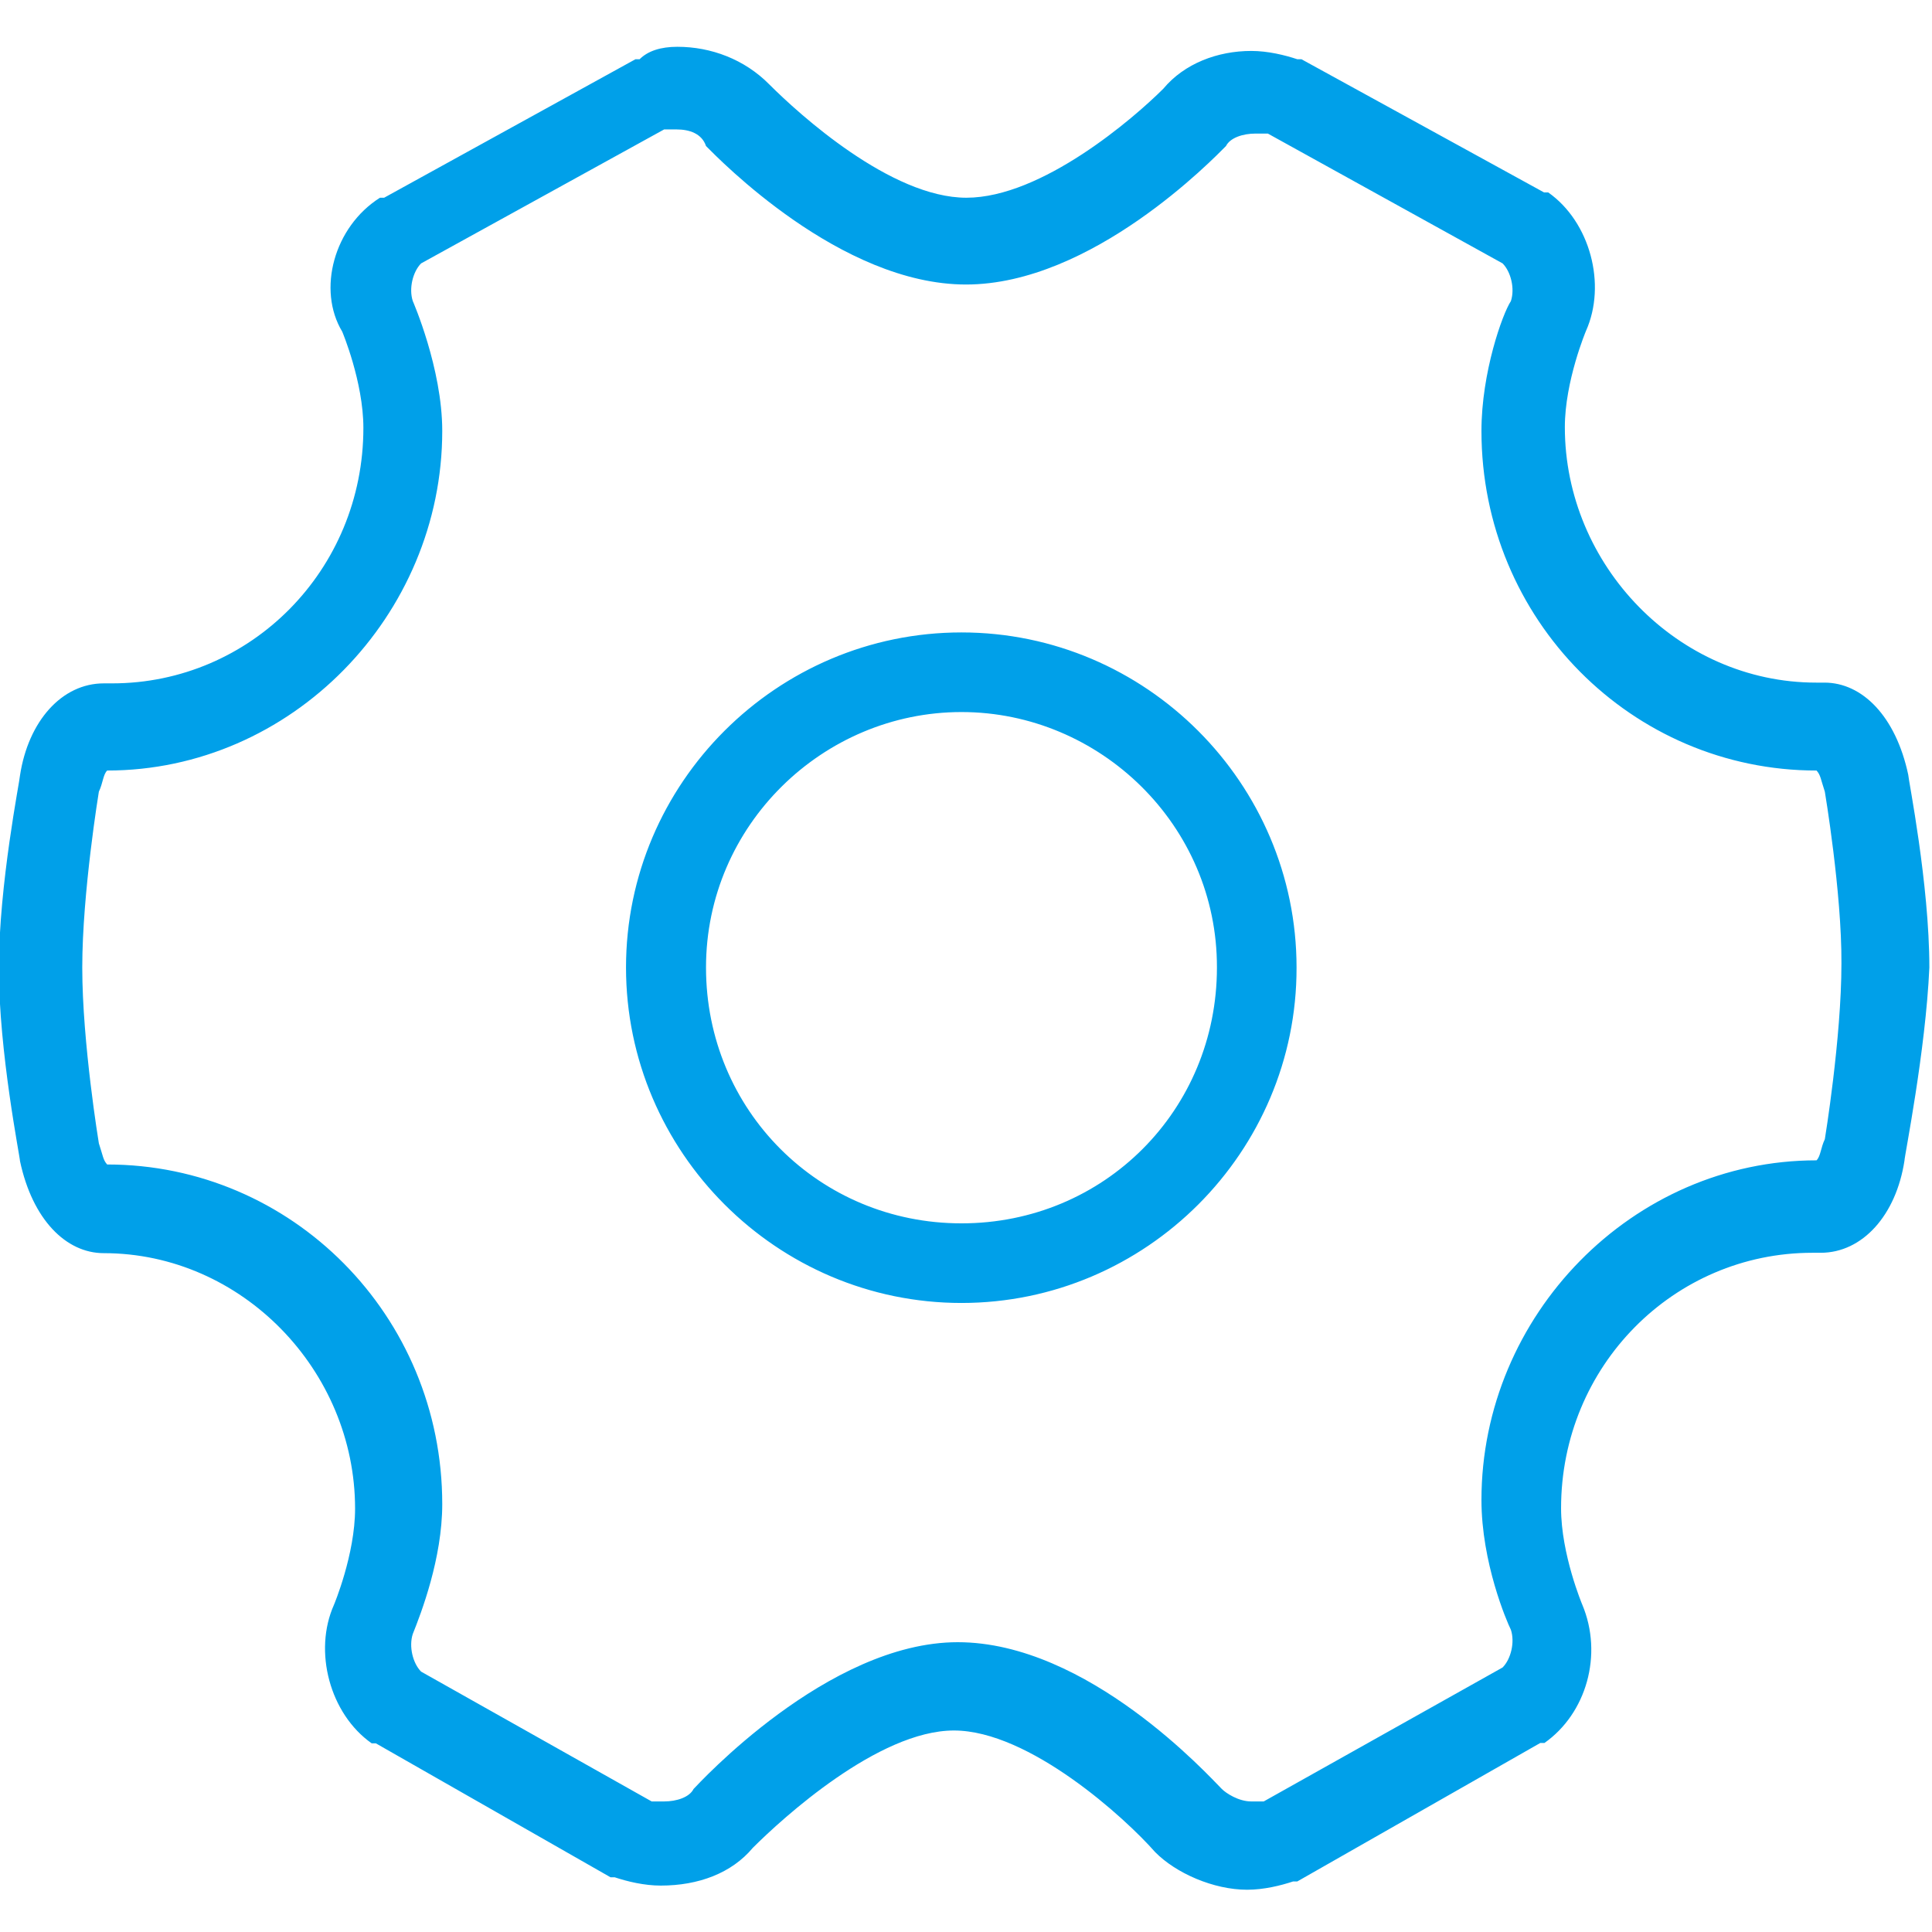 <?xml version="1.0" encoding="utf-8"?>
<!-- Generator: Adobe Illustrator 22.1.0, SVG Export Plug-In . SVG Version: 6.00 Build 0)  -->
<svg version="1.1" id="图层_1" xmlns="http://www.w3.org/2000/svg" xmlns:xlink="http://www.w3.org/1999/xlink" x="0px" y="0px"
	 viewBox="0 0 512 512" style="enable-background:new 0 0 512 512;" xml:space="preserve">
<style type="text/css">
	.st0{fill:#00A0E9;}
</style>
<g>
	<g>
		<path class="st0" d="M504.7,307.6c-2.2,14.4-11.1,24.4-22.2,24.4h-2.2c-36.7,0-66.6,30-66.6,67.7c0,12.2,5.6,25.5,5.6,25.5
			c5.6,13.3,1.1,28.9-10,36.7h-1.1l-64.4,36.7h-1.1c-3.3,1.1-7.8,2.2-12.2,2.2c-8.9,0-18.9-4.4-24.4-10
			c-7.8-8.9-33.3-32.2-53.3-32.2c-20,0-45.5,23.3-53.3,31.1c-5.6,6.7-14.4,10-24.4,10c-4.4,0-8.9-1.1-12.2-2.2h-1.1l-62.2-35.5h-1.1
			c-11.1-7.8-15.5-24.4-10-36.7c0,0,5.6-13.3,5.6-25.5c0-36.6-30-67.7-66.6-67.7c-10,0-18.9-8.9-22.2-24.4c0-1.1-5.6-28.9-5.6-51.1
			c0-22.2,5.6-50,5.6-51.1c2.2-14.4,11.1-24.4,22.2-24.4h2.2c36.7,0,66.6-30,66.6-67.7c0-12.2-5.6-25.5-5.6-25.5
			c-6.7-11.1-2.2-27.8,10-35.5h1.1l66.6-36.7h1.1c2.2-2.2,5.6-3.3,10-3.3c8.9,0,17.8,3.3,24.4,10c7.8,7.8,32.2,30,52.2,30
			c20,0,44.4-21.1,52.2-28.9c5.6-6.7,14.4-10,23.3-10c4.4,0,8.9,1.1,12.2,2.2h1.1L409.2,51h1.1c11.1,7.8,15.5,24.4,10,36.7
			c0,0-5.6,13.3-5.6,25.5c0,36.6,30,67.7,66.6,67.7h2.2c10,0,18.9,8.9,22.2,24.4c0,1.1,5.6,28.9,5.6,51.1
			C510.3,278.7,504.7,306.4,504.7,307.6L504.7,307.6z M483.6,209.8c-1.1-3.3-1.1-4.4-2.2-5.6c-48.9,0-88.8-40-88.8-90
			c0-15.5,5.6-31.1,7.8-34.4c1.1-3.3,0-7.8-2.2-10l-62.2-34.4h-3.3c-3.3,0-6.7,1.1-7.8,3.3c-3.3,3.3-35.5,36.7-68.9,36.7
			c-33.3,0-65.5-33.3-68.9-36.7c-1.1-3.3-4.4-4.4-7.8-4.4H176l-64.4,35.5c-2.2,2.2-3.3,6.7-2.2,10c0,0,7.8,17.8,7.8,34.4
			c0,48.9-40,90-88.8,90c-1.1,1.1-1.1,3.3-2.2,5.6c0,0-4.4,26.7-4.4,46.6c0,20,4.4,46.6,4.4,46.6c1.1,3.3,1.1,4.4,2.2,5.6
			c48.9,0,88.8,40,88.8,90c0,14.4-5.6,28.9-7.8,34.4c-1.1,3.3,0,7.8,2.2,10l61.1,34.4h3.3c3.3,0,6.7-1.1,7.8-3.3
			c1.1-1.1,35.5-38.9,70-38.9s66.6,35.5,70,38.9c1.1,1.1,4.4,3.3,7.8,3.3h3.3l63.3-35.5c2.2-2.2,3.3-6.7,2.2-10
			c-1.1-2.2-7.8-17.8-7.8-34.4c0-48.9,40-90,88.8-90c1.1-1.1,1.1-3.3,2.2-5.6c0,0,4.4-26.7,4.4-46.6
			C488.1,236.5,483.6,209.8,483.6,209.8L483.6,209.8z M254.8,345.3c-48.9,0-88.9-40-88.9-88.9c0-48.9,40-88.8,88.9-88.8
			c48.9,0,88.8,40,88.8,88.8C343.7,305.3,303.7,345.3,254.8,345.3L254.8,345.3z M254.8,188.7c-36.7,0-67.7,30-67.7,67.7
			c0,37.8,30,67.8,67.7,67.8c37.8,0,67.7-30,67.7-67.8C322.6,218.7,291.5,188.7,254.8,188.7L254.8,188.7z M254.8,188.7"/>
	</g>
</g>
</svg>

